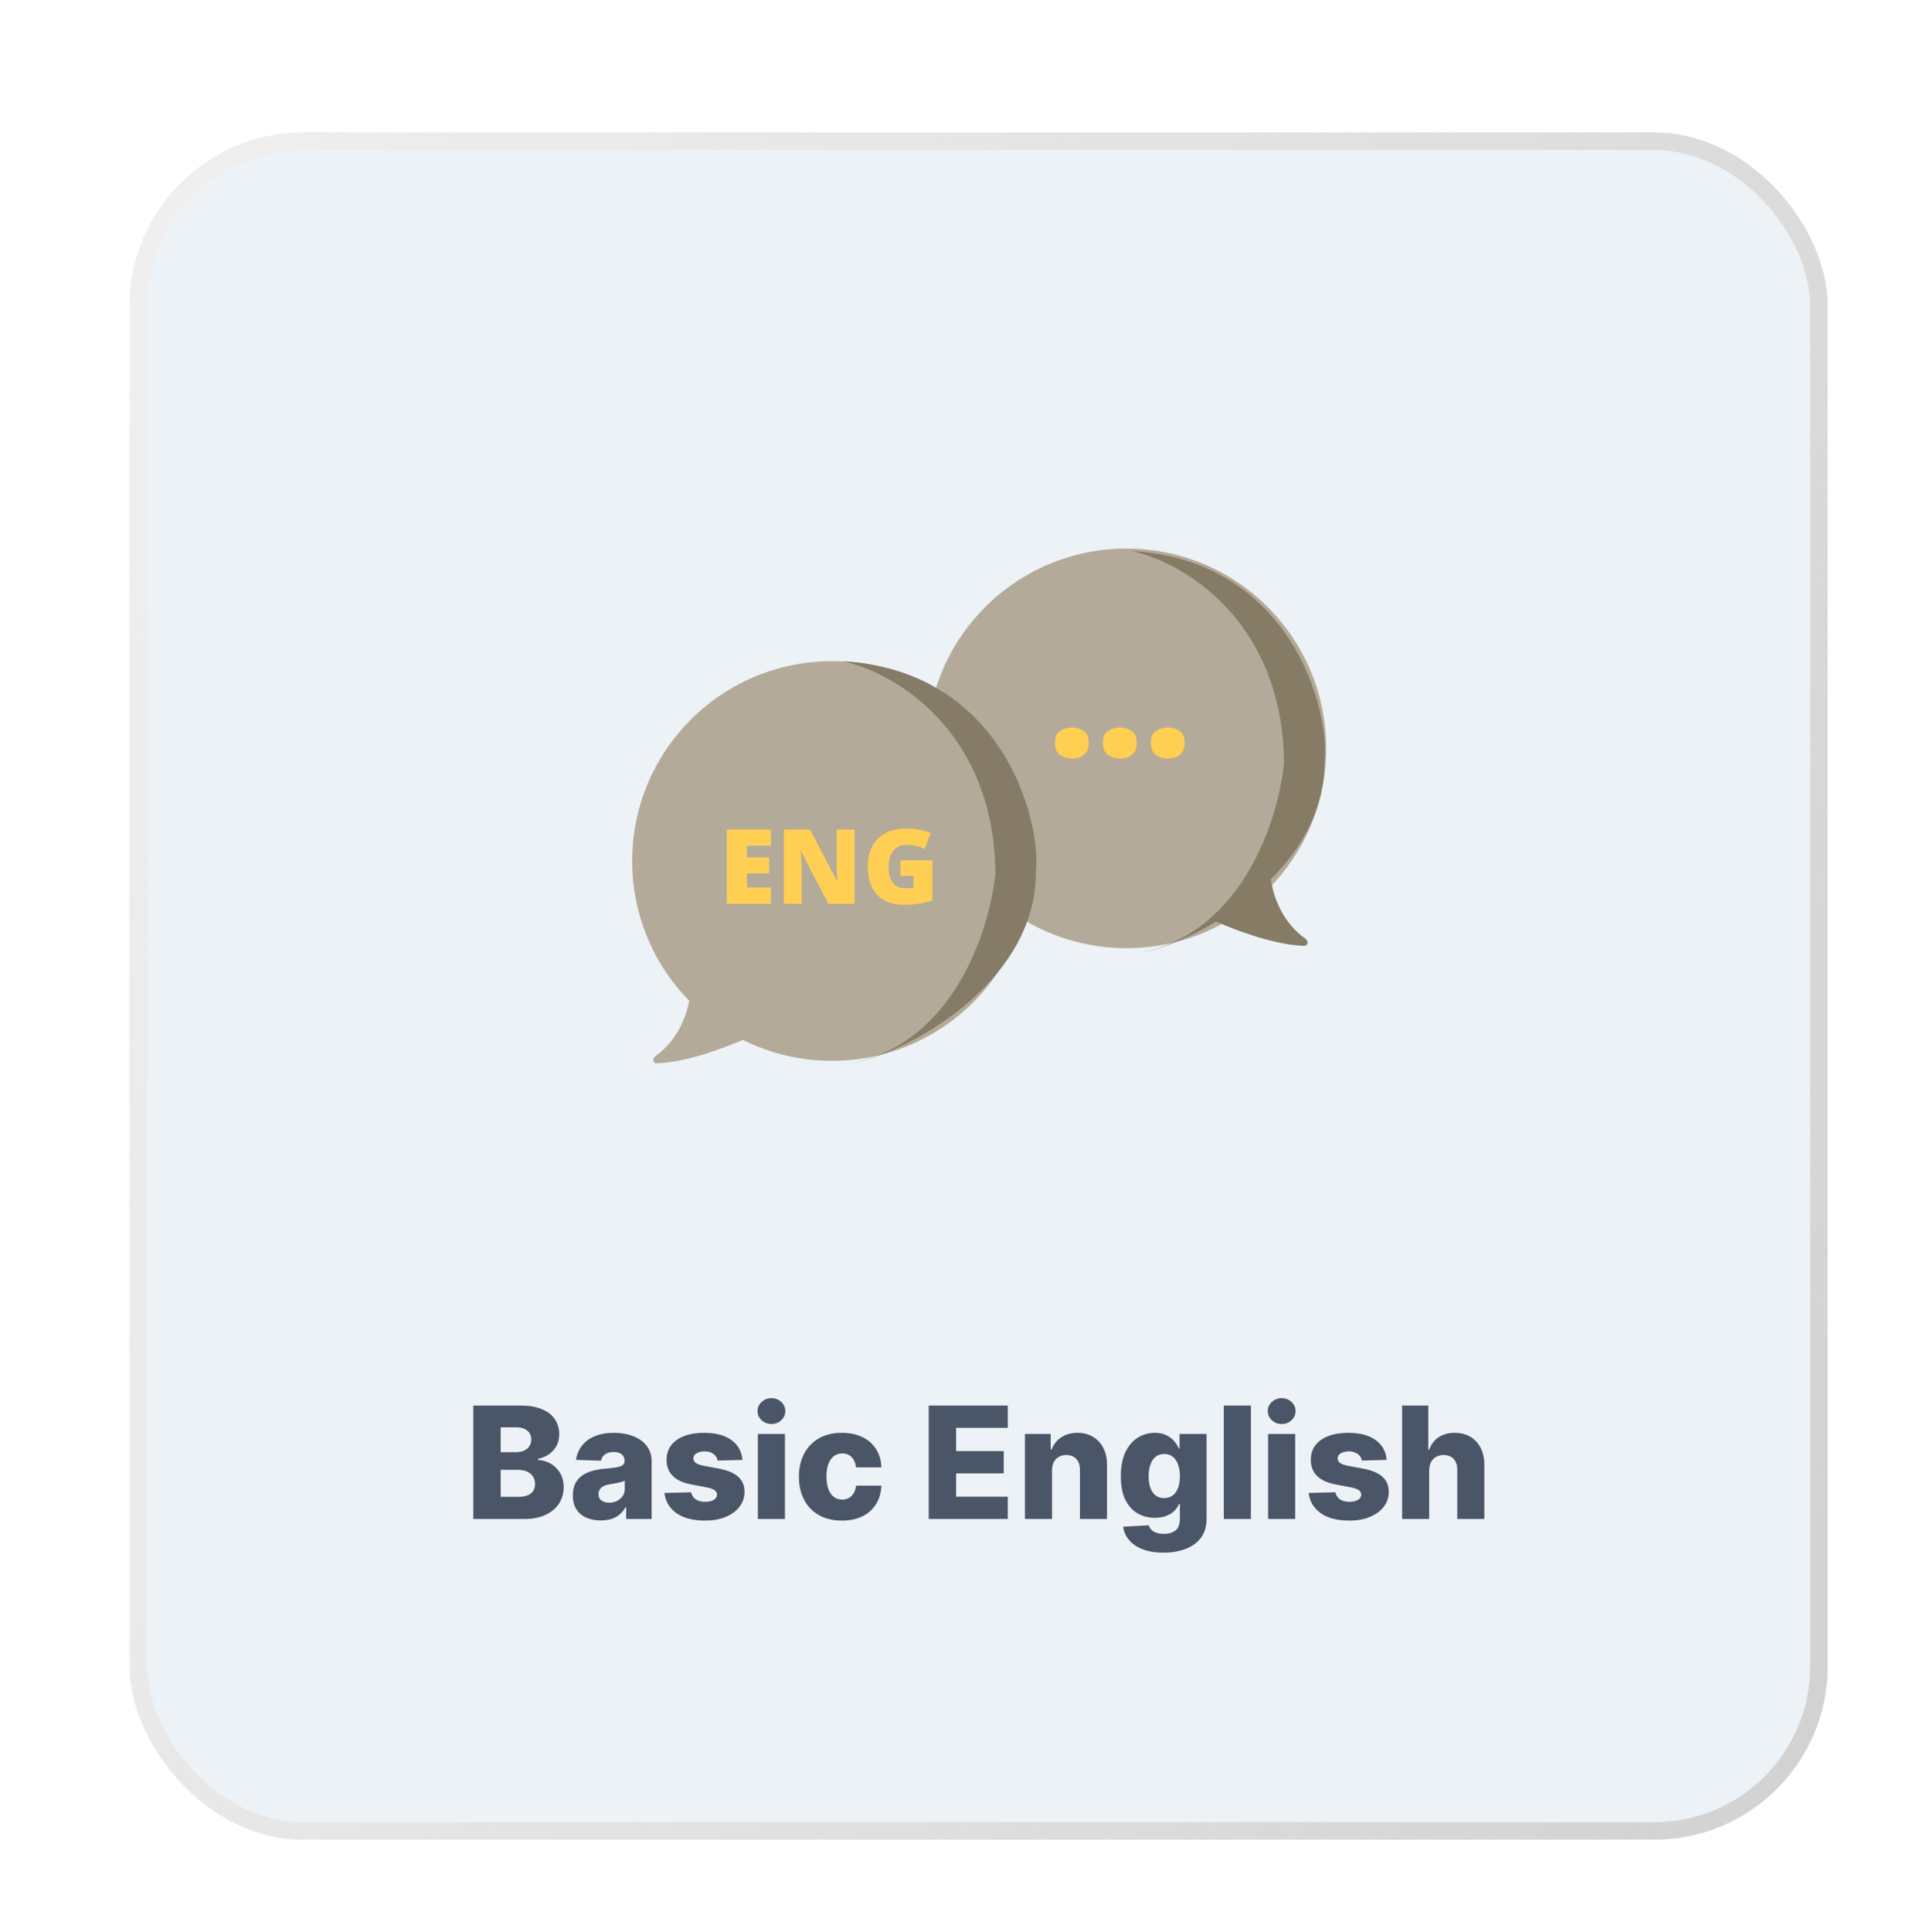 <svg width="222" height="223" viewBox="0 0 222 223" fill="none" xmlns="http://www.w3.org/2000/svg">
<g filter="url(#filter0_bdd_4039_21193)">
<rect x="14" y="14" width="196" height="197" rx="20" fill="#EDF2F7"/>
<circle r="23.061" transform="matrix(-1 0 0 1 129.06 85.061)" fill="#B4AA99"/>
<path d="M149.714 107.024C147.149 105.205 146.093 102.37 145.78 100.473C145.709 100.04 145.193 99.797 144.84 100.057L139.303 104.136C138.969 104.383 139.027 104.899 139.409 105.063C144.36 107.184 147.699 107.8 149.529 107.848C150.021 107.861 150.116 107.309 149.714 107.024Z" fill="#867B65"/>
<path d="M147.256 86.671C147.023 70.066 135.389 63.486 129.602 62.272C147.986 63.316 152.582 80.486 151.925 86.671C151.925 99.662 136.581 107.703 130.623 108.666C142.529 106.356 146.672 93.04 147.256 86.671Z" fill="#867B65"/>
<circle cx="95.061" cy="98.061" r="23.061" fill="#B4AA99"/>
<path d="M74.677 120.583C77.242 118.764 78.298 115.929 78.61 114.032C78.681 113.599 79.198 113.356 79.551 113.616L85.087 117.695C85.422 117.942 85.364 118.458 84.981 118.622C80.031 120.743 76.692 121.359 74.862 121.407C74.369 121.42 74.275 120.868 74.677 120.583Z" fill="#B4AA99"/>
<path d="M88.012 103H82.926V94.434H88.012V96.291H85.24V97.639H87.807V99.496H85.24V101.113H88.012V103ZM97.668 103H94.633L91.504 96.965H91.451C91.471 97.148 91.488 97.369 91.504 97.627C91.519 97.885 91.533 98.148 91.545 98.418C91.557 98.684 91.562 98.924 91.562 99.139V103H89.512V94.434H92.535L95.652 100.387H95.688C95.676 100.199 95.664 99.982 95.652 99.736C95.641 99.486 95.629 99.234 95.617 98.981C95.609 98.727 95.606 98.502 95.606 98.307V94.434H97.668V103ZM102.959 97.984H106.656V102.602C106.215 102.754 105.709 102.879 105.139 102.977C104.568 103.07 103.971 103.117 103.346 103.117C102.521 103.117 101.799 102.957 101.178 102.637C100.557 102.316 100.072 101.83 99.725 101.178C99.377 100.521 99.203 99.693 99.203 98.693C99.203 97.795 99.375 97.019 99.719 96.367C100.062 95.711 100.568 95.205 101.236 94.85C101.908 94.49 102.73 94.311 103.703 94.311C104.238 94.311 104.746 94.361 105.227 94.463C105.707 94.564 106.125 94.693 106.48 94.85L105.748 96.666C105.439 96.514 105.119 96.4 104.787 96.326C104.455 96.248 104.098 96.209 103.715 96.209C103.203 96.209 102.791 96.324 102.479 96.555C102.17 96.785 101.945 97.094 101.805 97.481C101.664 97.863 101.594 98.287 101.594 98.752C101.594 99.283 101.668 99.732 101.816 100.1C101.969 100.463 102.189 100.74 102.479 100.932C102.771 101.119 103.125 101.213 103.539 101.213C103.676 101.213 103.842 101.203 104.037 101.184C104.236 101.164 104.387 101.141 104.488 101.113V99.772H102.959V97.984Z" fill="#FFCF54"/>
<path d="M113.936 99.4C113.702 82.794 102.069 76.214 96.281 75C114.665 76.045 119.261 93.214 118.605 99.4C118.605 112.39 103.26 120.432 97.303 121.394C109.208 119.085 113.352 105.769 113.936 99.4Z" fill="#867B66"/>
<path d="M120.804 84.448C120.804 83.787 120.997 83.323 121.384 83.055C121.777 82.787 122.247 82.653 122.796 82.653C123.313 82.653 123.762 82.787 124.142 83.055C124.522 83.323 124.712 83.787 124.712 84.448C124.712 85.077 124.522 85.532 124.142 85.813C123.762 86.094 123.313 86.234 122.796 86.234C122.247 86.234 121.777 86.094 121.384 85.813C120.997 85.532 120.804 85.077 120.804 84.448ZM126.339 84.448C126.339 83.787 126.533 83.323 126.919 83.055C127.312 82.787 127.782 82.653 128.331 82.653C128.848 82.653 129.297 82.787 129.677 83.055C130.058 83.323 130.248 83.787 130.248 84.448C130.248 85.077 130.058 85.532 129.677 85.813C129.297 86.094 128.848 86.234 128.331 86.234C127.782 86.234 127.312 86.094 126.919 85.813C126.533 85.532 126.339 85.077 126.339 84.448ZM131.875 84.448C131.875 83.787 132.068 83.323 132.454 83.055C132.847 82.787 133.318 82.653 133.866 82.653C134.384 82.653 134.833 82.787 135.213 83.055C135.593 83.323 135.783 83.787 135.783 84.448C135.783 85.077 135.593 85.532 135.213 85.813C134.833 86.094 134.384 86.234 133.866 86.234C133.318 86.234 132.847 86.094 132.454 85.813C132.068 85.532 131.875 85.077 131.875 84.448Z" fill="#FFCF54"/>
<path d="M53.656 174V160.909H59.115C60.095 160.909 60.915 161.048 61.576 161.325C62.24 161.602 62.739 161.989 63.071 162.488C63.408 162.987 63.576 163.564 63.576 164.22C63.576 164.719 63.472 165.164 63.263 165.556C63.054 165.944 62.767 166.266 62.4 166.521C62.034 166.777 61.61 166.956 61.128 167.058V167.186C61.657 167.212 62.144 167.354 62.592 167.614C63.044 167.874 63.406 168.237 63.678 168.701C63.951 169.161 64.088 169.707 64.088 170.337C64.088 171.04 63.909 171.669 63.551 172.223C63.193 172.773 62.675 173.207 61.997 173.527C61.32 173.842 60.497 174 59.53 174H53.656ZM56.82 171.45H58.776C59.462 171.45 59.967 171.32 60.291 171.06C60.619 170.8 60.783 170.438 60.783 169.973C60.783 169.636 60.704 169.347 60.546 169.104C60.389 168.857 60.165 168.667 59.875 168.535C59.586 168.398 59.238 168.33 58.833 168.33H56.82V171.45ZM56.82 166.291H58.571C58.916 166.291 59.223 166.234 59.492 166.119C59.76 166.004 59.969 165.837 60.118 165.62C60.272 165.403 60.348 165.141 60.348 164.834C60.348 164.395 60.193 164.05 59.882 163.798C59.571 163.547 59.151 163.421 58.622 163.421H56.82V166.291ZM68.377 174.166C67.75 174.166 67.194 174.062 66.708 173.853C66.227 173.64 65.845 173.32 65.564 172.894C65.287 172.464 65.149 171.925 65.149 171.277C65.149 170.732 65.245 170.271 65.436 169.896C65.628 169.521 65.892 169.217 66.229 168.982C66.566 168.748 66.953 168.571 67.392 168.452C67.831 168.328 68.3 168.245 68.799 168.202C69.357 168.151 69.806 168.098 70.147 168.043C70.488 167.983 70.735 167.9 70.889 167.793C71.046 167.683 71.125 167.527 71.125 167.327V167.295C71.125 166.967 71.012 166.713 70.787 166.534C70.561 166.355 70.256 166.266 69.872 166.266C69.459 166.266 69.127 166.355 68.875 166.534C68.624 166.713 68.464 166.96 68.396 167.276L65.513 167.173C65.598 166.577 65.818 166.044 66.171 165.575C66.529 165.102 67.019 164.732 67.642 164.463C68.268 164.19 69.02 164.054 69.898 164.054C70.524 164.054 71.102 164.129 71.63 164.278C72.159 164.423 72.619 164.636 73.011 164.917C73.403 165.194 73.706 165.535 73.919 165.94C74.136 166.344 74.245 166.807 74.245 167.327V174H71.304V172.632H71.228C71.053 172.964 70.829 173.246 70.556 173.476C70.288 173.706 69.97 173.879 69.604 173.994C69.242 174.109 68.833 174.166 68.377 174.166ZM69.342 172.121C69.678 172.121 69.981 172.053 70.25 171.916C70.522 171.78 70.74 171.592 70.901 171.354C71.064 171.111 71.144 170.83 71.144 170.51V169.577C71.055 169.624 70.946 169.666 70.818 169.705C70.695 169.743 70.558 169.779 70.409 169.813C70.26 169.847 70.107 169.877 69.949 169.903C69.791 169.928 69.64 169.952 69.495 169.973C69.201 170.02 68.95 170.092 68.741 170.19C68.537 170.288 68.379 170.416 68.268 170.574C68.162 170.727 68.108 170.911 68.108 171.124C68.108 171.447 68.223 171.695 68.453 171.865C68.688 172.036 68.984 172.121 69.342 172.121ZM84.728 167.18L81.858 167.256C81.828 167.052 81.747 166.871 81.615 166.713C81.483 166.551 81.31 166.425 81.097 166.336C80.888 166.242 80.645 166.195 80.368 166.195C80.006 166.195 79.697 166.268 79.441 166.413C79.19 166.558 79.066 166.754 79.071 167.001C79.066 167.192 79.143 167.359 79.301 167.499C79.463 167.64 79.75 167.753 80.164 167.838L82.056 168.196C83.036 168.384 83.764 168.695 84.242 169.129C84.723 169.564 84.966 170.139 84.97 170.855C84.966 171.528 84.766 172.114 84.37 172.613C83.978 173.112 83.441 173.499 82.759 173.776C82.077 174.049 81.297 174.185 80.419 174.185C79.017 174.185 77.912 173.898 77.102 173.322C76.296 172.743 75.836 171.967 75.721 170.996L78.808 170.919C78.877 171.277 79.053 171.55 79.339 171.737C79.625 171.925 79.989 172.018 80.432 172.018C80.833 172.018 81.159 171.944 81.41 171.795C81.662 171.646 81.789 171.447 81.794 171.2C81.789 170.979 81.691 170.802 81.5 170.67C81.308 170.533 81.007 170.427 80.598 170.35L78.885 170.024C77.901 169.845 77.168 169.515 76.686 169.033C76.205 168.548 75.966 167.93 75.97 167.18C75.966 166.523 76.141 165.963 76.495 165.499C76.848 165.03 77.351 164.672 78.003 164.425C78.655 164.178 79.424 164.054 80.311 164.054C81.64 164.054 82.689 164.333 83.456 164.891C84.223 165.445 84.647 166.208 84.728 167.18ZM86.509 174V164.182H89.635V174H86.509ZM88.075 163.038C87.636 163.038 87.259 162.893 86.944 162.603C86.629 162.309 86.471 161.955 86.471 161.542C86.471 161.133 86.629 160.783 86.944 160.494C87.259 160.2 87.636 160.053 88.075 160.053C88.519 160.053 88.896 160.2 89.207 160.494C89.522 160.783 89.68 161.133 89.68 161.542C89.68 161.955 89.522 162.309 89.207 162.603C88.896 162.893 88.519 163.038 88.075 163.038ZM96.208 174.185C95.172 174.185 94.284 173.972 93.542 173.546C92.805 173.12 92.238 172.528 91.842 171.769C91.446 171.006 91.247 170.124 91.247 169.123C91.247 168.117 91.446 167.235 91.842 166.477C92.243 165.714 92.811 165.119 93.549 164.693C94.29 164.267 95.174 164.054 96.201 164.054C97.109 164.054 97.899 164.218 98.573 164.546C99.25 164.874 99.779 165.339 100.158 165.94C100.541 166.536 100.744 167.237 100.765 168.043H97.844C97.784 167.54 97.614 167.146 97.333 166.86C97.056 166.575 96.693 166.432 96.246 166.432C95.884 166.432 95.566 166.534 95.294 166.739C95.021 166.939 94.808 167.237 94.654 167.634C94.505 168.026 94.431 168.511 94.431 169.091C94.431 169.67 94.505 170.161 94.654 170.561C94.808 170.957 95.021 171.258 95.294 171.462C95.566 171.663 95.884 171.763 96.246 171.763C96.536 171.763 96.791 171.701 97.013 171.577C97.239 171.454 97.424 171.273 97.569 171.034C97.714 170.791 97.806 170.497 97.844 170.152H100.765C100.735 170.962 100.533 171.669 100.158 172.274C99.787 172.879 99.265 173.35 98.592 173.687C97.923 174.019 97.128 174.185 96.208 174.185ZM106.232 174V160.909H115.36V163.479H109.396V166.163H114.893V168.739H109.396V171.43H115.36V174H106.232ZM120.467 168.401V174H117.341V164.182H120.314V165.984H120.422C120.64 165.384 121.01 164.913 121.535 164.572C122.059 164.227 122.683 164.054 123.407 164.054C124.098 164.054 124.696 164.21 125.204 164.521C125.715 164.827 126.111 165.258 126.392 165.812C126.678 166.362 126.819 167.005 126.814 167.742V174H123.689V168.356C123.693 167.81 123.554 167.384 123.273 167.077C122.996 166.771 122.611 166.617 122.116 166.617C121.788 166.617 121.498 166.69 121.247 166.835C121 166.975 120.808 167.178 120.672 167.442C120.54 167.706 120.471 168.026 120.467 168.401ZM133.326 177.886C132.393 177.886 131.594 177.756 130.929 177.496C130.264 177.237 129.742 176.881 129.363 176.429C128.984 175.977 128.756 175.466 128.679 174.895L131.639 174.729C131.694 174.929 131.796 175.104 131.946 175.253C132.099 175.402 132.297 175.517 132.54 175.598C132.787 175.679 133.077 175.719 133.409 175.719C133.934 175.719 134.366 175.592 134.707 175.336C135.052 175.085 135.225 174.643 135.225 174.013V172.287H135.116C134.992 172.589 134.805 172.86 134.554 173.099C134.302 173.337 133.989 173.525 133.614 173.661C133.243 173.798 132.817 173.866 132.335 173.866C131.62 173.866 130.963 173.7 130.367 173.367C129.774 173.031 129.299 172.511 128.941 171.808C128.588 171.1 128.411 170.19 128.411 169.078C128.411 167.932 128.594 166.988 128.96 166.246C129.327 165.501 129.806 164.949 130.399 164.591C130.995 164.233 131.637 164.054 132.323 164.054C132.838 164.054 133.279 164.143 133.646 164.322C134.017 164.497 134.321 164.723 134.56 165C134.799 165.277 134.98 165.565 135.103 165.863H135.193V164.182H138.306V174.038C138.306 174.869 138.097 175.57 137.679 176.141C137.262 176.712 136.678 177.145 135.928 177.439C135.178 177.737 134.311 177.886 133.326 177.886ZM133.422 171.59C133.801 171.59 134.125 171.49 134.394 171.29C134.662 171.089 134.869 170.802 135.014 170.427C135.159 170.052 135.231 169.602 135.231 169.078C135.231 168.545 135.159 168.087 135.014 167.704C134.873 167.316 134.666 167.018 134.394 166.809C134.125 166.6 133.801 166.496 133.422 166.496C133.034 166.496 132.706 166.602 132.438 166.815C132.169 167.028 131.965 167.329 131.824 167.717C131.688 168.1 131.62 168.554 131.62 169.078C131.62 169.602 131.69 170.052 131.831 170.427C131.971 170.802 132.174 171.089 132.438 171.29C132.706 171.49 133.034 171.59 133.422 171.59ZM143.424 160.909V174H140.298V160.909H143.424ZM145.414 174V164.182H148.539V174H145.414ZM146.98 163.038C146.541 163.038 146.164 162.893 145.848 162.603C145.533 162.309 145.375 161.955 145.375 161.542C145.375 161.133 145.533 160.783 145.848 160.494C146.164 160.2 146.541 160.053 146.98 160.053C147.423 160.053 147.8 160.2 148.111 160.494C148.426 160.783 148.584 161.133 148.584 161.542C148.584 161.955 148.426 162.309 148.111 162.603C147.8 162.893 147.423 163.038 146.98 163.038ZM159.101 167.18L156.231 167.256C156.201 167.052 156.12 166.871 155.988 166.713C155.856 166.551 155.683 166.425 155.47 166.336C155.261 166.242 155.018 166.195 154.741 166.195C154.379 166.195 154.07 166.268 153.814 166.413C153.563 166.558 153.439 166.754 153.444 167.001C153.439 167.192 153.516 167.359 153.674 167.499C153.836 167.64 154.123 167.753 154.537 167.838L156.429 168.196C157.409 168.384 158.138 168.695 158.615 169.129C159.096 169.564 159.339 170.139 159.343 170.855C159.339 171.528 159.139 172.114 158.743 172.613C158.351 173.112 157.814 173.499 157.132 173.776C156.45 174.049 155.67 174.185 154.792 174.185C153.39 174.185 152.285 173.898 151.475 173.322C150.669 172.743 150.209 171.967 150.094 170.996L153.182 170.919C153.25 171.277 153.427 171.55 153.712 171.737C153.998 171.925 154.362 172.018 154.805 172.018C155.206 172.018 155.532 171.944 155.783 171.795C156.035 171.646 156.162 171.447 156.167 171.2C156.162 170.979 156.064 170.802 155.873 170.67C155.681 170.533 155.38 170.427 154.971 170.35L153.258 170.024C152.274 169.845 151.541 169.515 151.059 169.033C150.578 168.548 150.339 167.93 150.343 167.18C150.339 166.523 150.514 165.963 150.868 165.499C151.221 165.03 151.724 164.672 152.376 164.425C153.028 164.178 153.797 164.054 154.684 164.054C156.013 164.054 157.062 164.333 157.829 164.891C158.596 165.445 159.02 166.208 159.101 167.18ZM164.008 168.401V174H160.882V160.909H163.906V165.984H164.014C164.236 165.379 164.598 164.906 165.101 164.565C165.608 164.224 166.228 164.054 166.961 164.054C167.652 164.054 168.252 164.207 168.764 164.514C169.275 164.817 169.671 165.245 169.953 165.799C170.238 166.353 170.379 167.001 170.375 167.742V174H167.249V168.356C167.253 167.81 167.117 167.384 166.84 167.077C166.563 166.771 166.173 166.617 165.67 166.617C165.342 166.617 165.052 166.69 164.801 166.835C164.554 166.975 164.36 167.178 164.219 167.442C164.083 167.706 164.012 168.026 164.008 168.401Z" fill="#4A5568"/>
<rect x="15" y="15" width="194" height="195" rx="19" stroke="url(#paint0_radial_4039_21193)" stroke-width="2"/>
<rect x="15" y="15" width="194" height="195" rx="19" stroke="url(#paint1_radial_4039_21193)" stroke-width="2"/>
<rect x="15" y="15" width="194" height="195" rx="19" stroke="url(#paint2_linear_4039_21193)" stroke-width="2"/>
<rect x="15" y="15" width="194" height="195" rx="19" stroke="#C1BABA" stroke-opacity="0.2" stroke-width="2"/>
</g>
<defs>
<filter id="filter0_bdd_4039_21193" x="0.245" y="0.245" width="223.511" height="224.511" filterUnits="userSpaceOnUse" color-interpolation-filters="sRGB">
<feFlood flood-opacity="0" result="BackgroundImageFix"/>
<feGaussianBlur in="BackgroundImage" stdDeviation="6.878"/>
<feComposite in2="SourceAlpha" operator="in" result="effect1_backgroundBlur_4039_21193"/>
<feColorMatrix in="SourceAlpha" type="matrix" values="0 0 0 0 0 0 0 0 0 0 0 0 0 0 0 0 0 0 127 0" result="hardAlpha"/>
<feOffset dx="4.258" dy="4.585"/>
<feGaussianBlur stdDeviation="3.439"/>
<feComposite in2="hardAlpha" operator="out"/>
<feColorMatrix type="matrix" values="0 0 0 0 0 0 0 0 0 0 0 0 0 0 0 0 0 0 0.1 0"/>
<feBlend mode="normal" in2="effect1_backgroundBlur_4039_21193" result="effect2_dropShadow_4039_21193"/>
<feColorMatrix in="SourceAlpha" type="matrix" values="0 0 0 0 0 0 0 0 0 0 0 0 0 0 0 0 0 0 127 0" result="hardAlpha"/>
<feOffset dx="-3.275" dy="-3.275"/>
<feGaussianBlur stdDeviation="4.913"/>
<feComposite in2="hardAlpha" operator="out"/>
<feColorMatrix type="matrix" values="0 0 0 0 0.971 0 0 0 0 0.985 0 0 0 0 1 0 0 0 1 0"/>
<feBlend mode="normal" in2="effect2_dropShadow_4039_21193" result="effect3_dropShadow_4039_21193"/>
<feBlend mode="normal" in="SourceGraphic" in2="effect3_dropShadow_4039_21193" result="shape"/>
</filter>
<radialGradient id="paint0_radial_4039_21193" cx="0" cy="0" r="1" gradientUnits="userSpaceOnUse" gradientTransform="translate(15.763 19.861) rotate(44.22) scale(266.831 426.823)">
<stop stop-color="#D8D8D8" stop-opacity="0"/>
<stop offset="1" stop-color="#D8D8D8"/>
</radialGradient>
<radialGradient id="paint1_radial_4039_21193" cx="0" cy="0" r="1" gradientUnits="userSpaceOnUse" gradientTransform="translate(16.696 204.976) rotate(-44.209) scale(265.481 424.217)">
<stop stop-color="#D8D8D8" stop-opacity="0"/>
<stop offset="1" stop-color="#D8D8D8"/>
</radialGradient>
<linearGradient id="paint2_linear_4039_21193" x1="17.63" y1="19.373" x2="244.842" y2="122.654" gradientUnits="userSpaceOnUse">
<stop stop-color="white" stop-opacity="0.9"/>
<stop offset="1" stop-color="white" stop-opacity="0"/>
</linearGradient>
</defs>
</svg>
